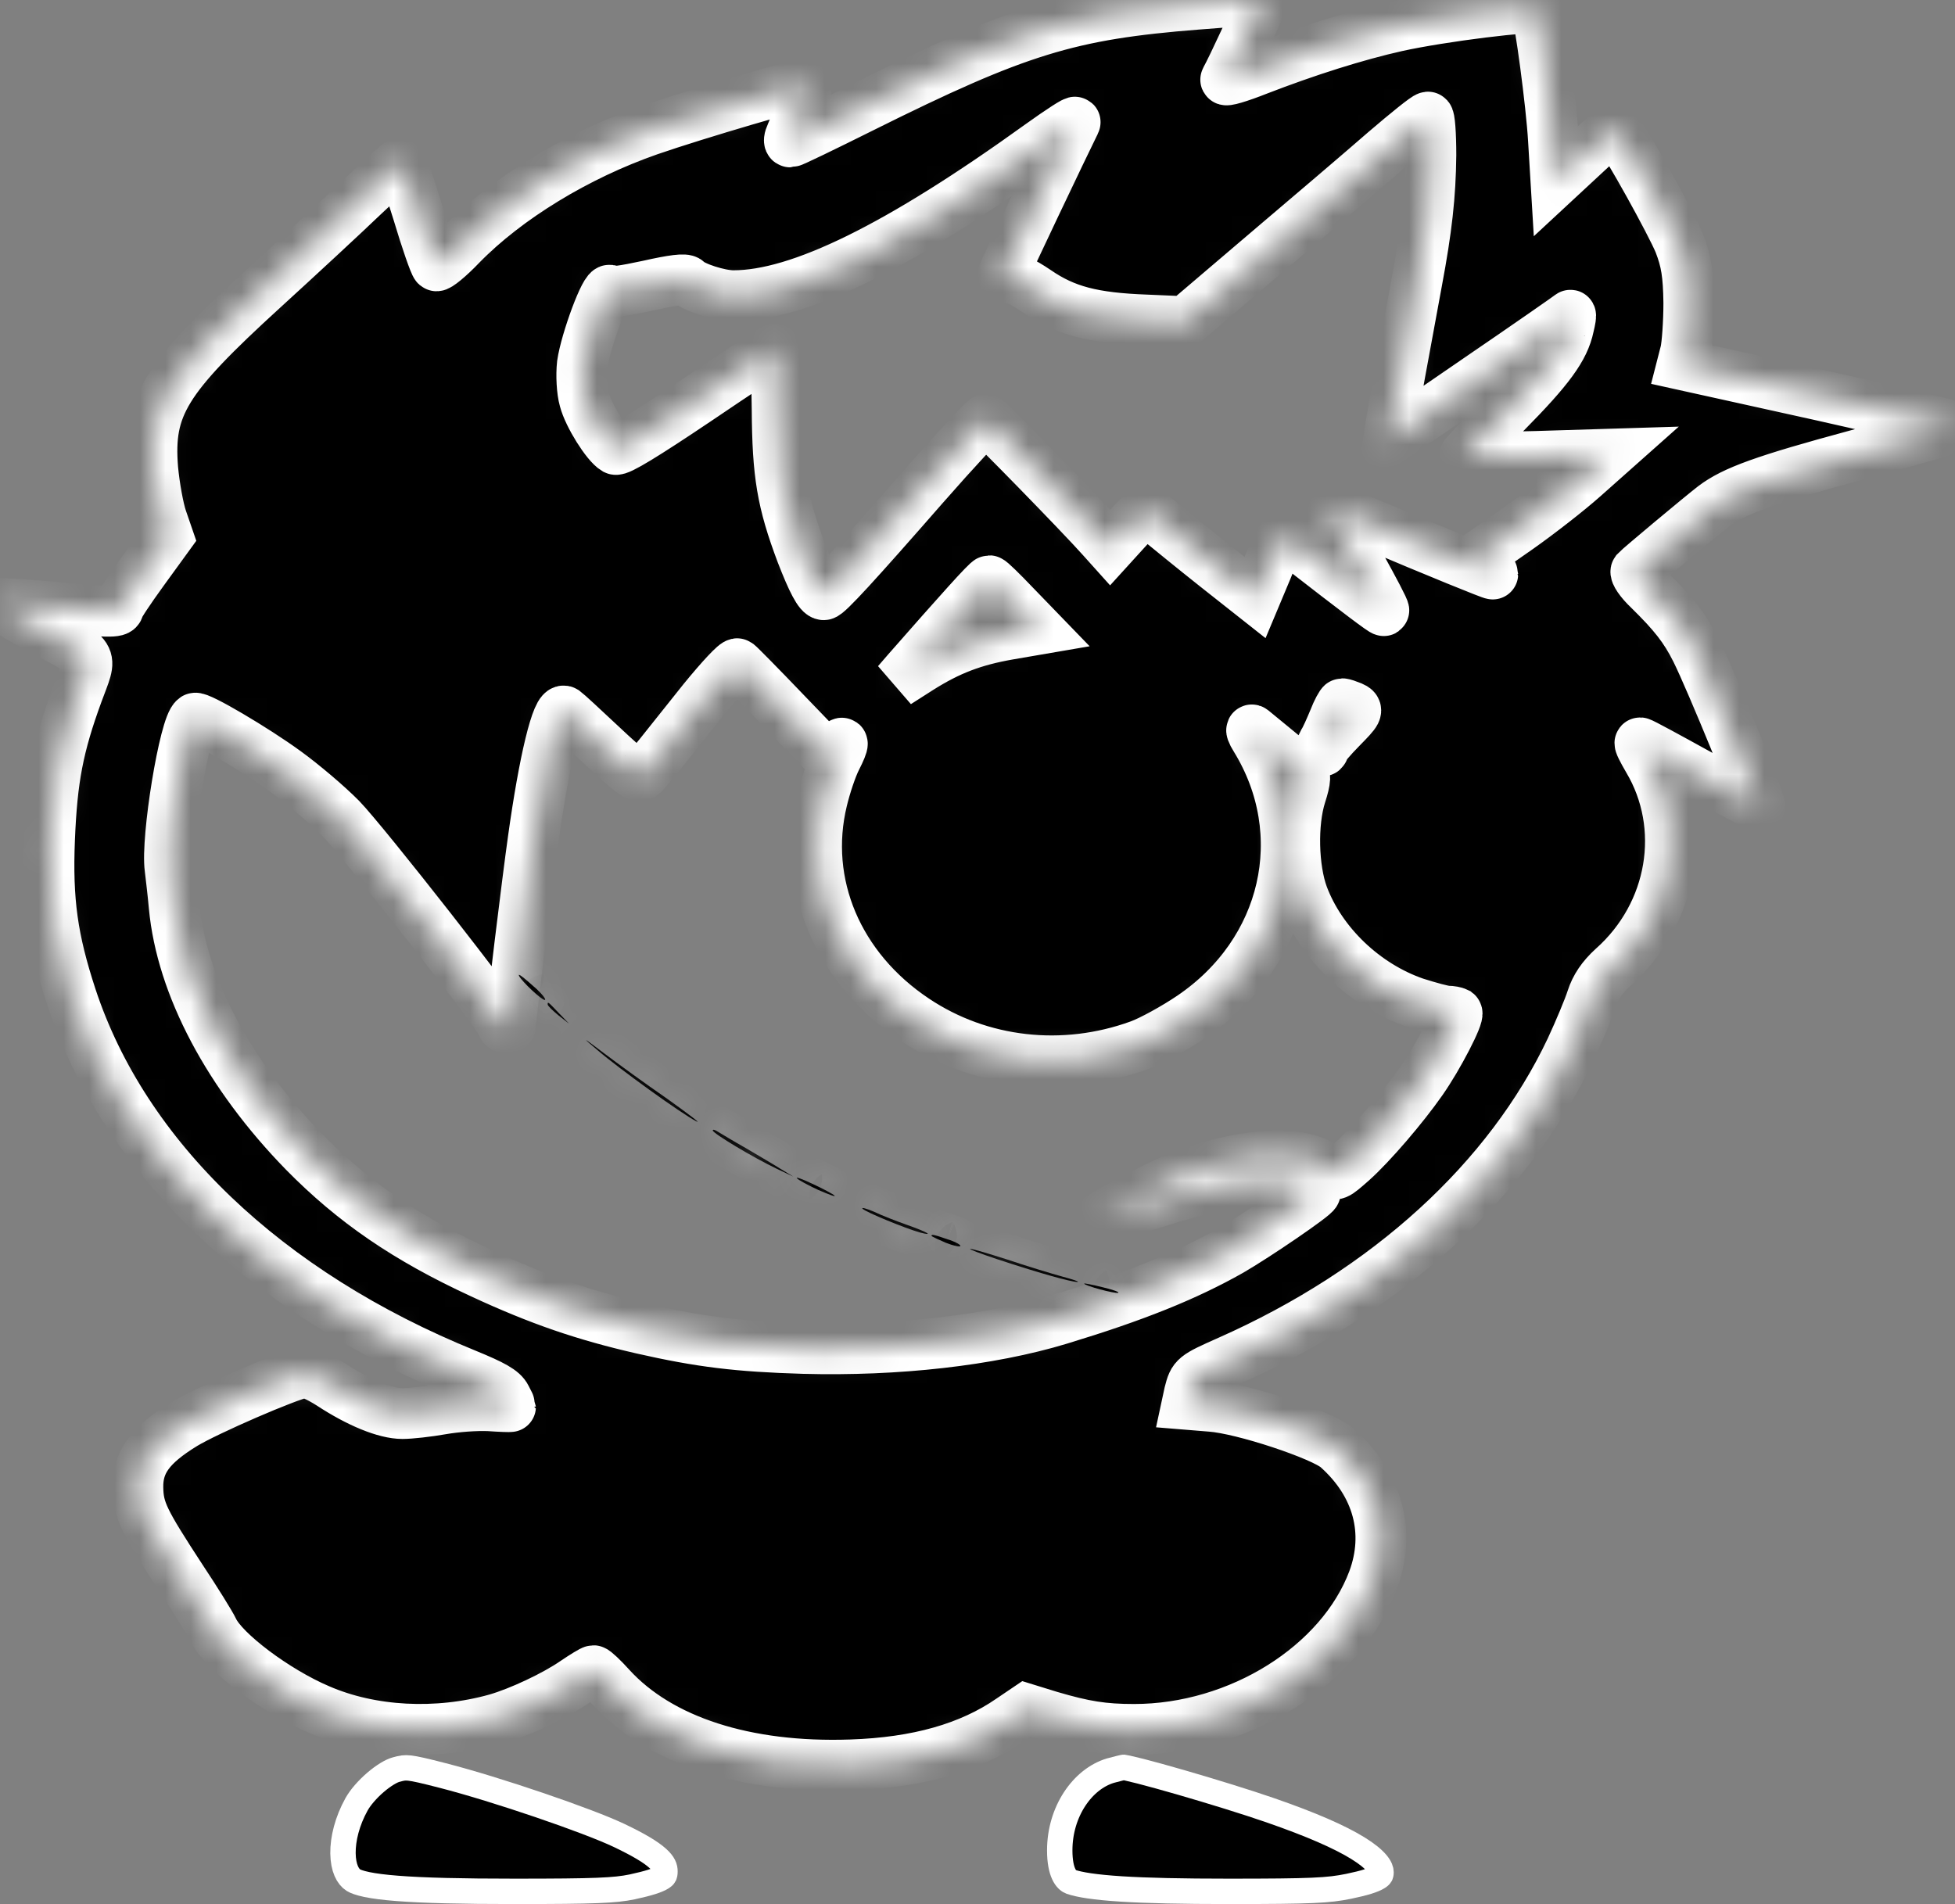 <svg width="77" height="75" viewBox="0 0 77 75" fill="none" xmlns="http://www.w3.org/2000/svg">
<rect x="0" y="0" width="77" height="75" fill="#808080" stroke="none"/>
<mask id="path-1-inside-1_20_1104" fill="white">
<path d="M47.172 0.165C42.101 0.561 40.069 1.189 33.925 4.249C32.446 4.987 31.194 5.592 31.129 5.592C31.064 5.592 31.08 5.46 31.161 5.284C31.438 4.667 31.844 3.368 31.763 3.313C31.649 3.247 27.455 4.48 25.57 5.13C22.725 6.121 19.962 7.805 18.157 9.654C17.686 10.15 17.231 10.513 17.182 10.469C17.117 10.414 16.792 9.489 16.467 8.399C16.126 7.309 15.833 6.407 15.8 6.385C15.768 6.363 15.118 6.957 14.321 7.706C13.541 8.454 11.769 10.095 10.371 11.371C6.486 14.916 5.82 15.995 6.015 18.461C6.08 19.166 6.243 20.057 6.373 20.431L6.616 21.136L5.641 22.479C5.105 23.217 4.666 23.877 4.666 23.954C4.666 24.13 4.227 24.119 2.049 23.91C1.057 23.822 0.147 23.756 0.017 23.778C-0.113 23.8 0.521 24.196 1.399 24.681C3.804 25.958 3.642 25.704 3.057 27.301C2.293 29.392 2.049 30.658 1.951 33.058C1.854 35.491 2.065 36.999 2.813 39.278C4.893 45.586 10.485 50.936 18.352 54.128C19.425 54.568 19.799 54.778 19.929 55.042C20.027 55.229 20.108 55.394 20.108 55.405C20.108 55.416 19.718 55.405 19.263 55.372C18.759 55.35 17.979 55.405 17.41 55.504C16.857 55.603 16.158 55.68 15.849 55.68C15.183 55.68 14.126 55.251 13.021 54.524C12.517 54.205 12.127 54.04 11.948 54.062C11.314 54.183 8.161 55.548 7.25 56.099C5.901 56.924 5.414 57.607 5.43 58.597C5.446 59.489 5.657 59.907 7.137 62.175C7.722 63.056 8.291 63.97 8.404 64.212C8.811 65.07 10.859 66.612 12.566 67.338C14.614 68.23 17.215 68.362 19.539 67.713C20.466 67.448 21.864 66.788 22.628 66.259C22.985 66.017 23.326 65.808 23.375 65.808C23.424 65.808 23.733 66.094 24.058 66.457C25.992 68.571 29.373 69.661 33.518 69.518C36.135 69.43 38.2 68.846 39.809 67.734L40.427 67.316L41.353 67.602C42.702 67.999 43.45 68.12 44.669 68.12C48.798 68.12 52.813 65.61 54.081 62.241C54.78 60.359 54.276 58.465 52.667 57.034C52.098 56.528 48.944 55.482 47.693 55.394L46.75 55.317L46.847 54.866C47.01 54.238 47.026 54.216 48.392 53.611C54.65 50.837 59.429 46.477 61.867 41.325C62.208 40.588 62.582 39.696 62.696 39.333C62.842 38.882 63.102 38.496 63.525 38.111C65.915 35.986 66.483 32.552 64.907 29.91C64.695 29.546 64.549 29.26 64.598 29.26C64.647 29.26 65.703 29.833 66.955 30.526C68.223 31.231 69.279 31.77 69.312 31.748C69.393 31.693 67.394 26.805 66.808 25.627C66.37 24.747 65.915 24.174 64.939 23.217C64.598 22.897 64.386 22.567 64.435 22.501C64.565 22.358 67.02 20.31 67.491 19.947C68.288 19.342 69.474 18.912 73.132 17.922C75.261 17.349 77 16.854 77 16.821C77 16.777 74.578 16.215 71.636 15.555L66.256 14.366L66.386 13.859C66.451 13.584 66.516 12.704 66.516 11.922C66.5 10.799 66.418 10.293 66.142 9.577C65.817 8.785 64.078 5.647 63.688 5.174C63.59 5.053 63.265 5.284 62.42 6.077L61.282 7.133L61.184 5.504C61.103 4.095 60.648 0.704 60.502 0.352C60.437 0.187 56.747 0.649 55.007 1.035C53.431 1.387 51.448 2.014 49.546 2.752C48.798 3.049 48.229 3.214 48.278 3.126C48.505 2.741 49.692 0.165 49.692 0.077C49.692 -0.033 49.724 -0.033 47.172 0.165ZM56.357 6.11C56.34 7.706 56.194 9.016 55.804 11.096C55.316 13.727 54.877 16.127 54.78 16.733L54.682 17.36L58.242 14.916C60.209 13.573 61.818 12.45 61.851 12.417C61.883 12.395 61.851 12.594 61.786 12.858C61.607 13.716 61.022 14.52 59.315 16.248C58.405 17.173 57.657 17.954 57.657 17.988C57.657 18.032 58.941 18.021 60.534 17.977L63.395 17.889L62.355 18.813C61.786 19.32 60.632 20.222 59.803 20.806L58.275 21.873L58.535 22.226C58.681 22.424 58.795 22.589 58.795 22.611C58.795 22.644 56.6 21.752 53.951 20.63C53.122 20.277 52.39 20.013 52.358 20.046C52.309 20.079 52.358 20.211 52.455 20.343C52.715 20.674 54.569 24.009 54.504 24.053C54.471 24.075 53.658 23.47 51.009 21.411C50.781 21.246 50.553 21.147 50.489 21.191C50.423 21.246 50.147 21.785 49.903 22.413L49.432 23.536L47.871 22.303C47.01 21.62 46.067 20.85 45.758 20.597C45.466 20.343 45.173 20.134 45.124 20.134C45.059 20.123 44.734 20.453 44.377 20.85L43.727 21.565L43.401 21.202C42.54 20.233 38.931 16.546 38.834 16.512C38.769 16.501 37.663 17.69 36.379 19.154C33.713 22.204 32.592 23.426 32.446 23.426C32.267 23.426 31.99 22.886 31.568 21.797C30.804 19.771 30.625 18.681 30.609 16.127C30.593 14.817 30.56 13.738 30.511 13.738C30.462 13.738 29.081 14.652 27.423 15.775C25.407 17.129 24.367 17.767 24.237 17.701C23.895 17.503 23.18 16.369 23.018 15.742C22.92 15.401 22.888 14.773 22.936 14.344C23.066 13.419 23.863 11.273 24.026 11.438C24.09 11.526 24.562 11.46 25.537 11.25C26.512 11.03 26.984 10.975 27.065 11.063C27.309 11.316 28.333 11.647 28.886 11.647C31.486 11.647 35.404 9.72 40.979 5.702C41.776 5.13 42.394 4.733 42.345 4.822C41.955 5.603 39.451 10.865 39.451 10.931C39.451 10.975 39.565 10.975 39.695 10.942C39.858 10.898 40.264 11.085 40.833 11.471C41.955 12.241 43.044 12.527 45.141 12.604L46.685 12.671L49.838 9.984C51.578 8.509 53.707 6.693 54.552 5.955C55.414 5.218 56.161 4.612 56.243 4.612C56.308 4.601 56.357 5.284 56.357 6.11ZM39.955 23.833L40.882 24.791L39.728 24.989C38.346 25.231 37.387 25.594 36.217 26.332L35.339 26.893L35.729 26.442C37.777 24.108 38.883 22.875 38.964 22.875C39.013 22.875 39.451 23.305 39.955 23.833ZM30.918 28.049L32.657 29.855L32.884 29.557C33.258 29.073 33.275 29.216 32.933 29.888C32.754 30.24 32.511 30.966 32.38 31.517C31.584 34.797 32.998 38.144 36.038 40.169C38.606 41.887 41.89 42.261 44.881 41.171C45.336 41.006 46.262 40.5 46.929 40.048C50.684 37.505 51.756 32.838 49.448 29.084C49.302 28.853 49.253 28.699 49.334 28.765C49.643 29.018 51.09 30.207 51.285 30.372C51.431 30.504 51.431 30.702 51.236 31.308C50.879 32.42 50.927 34.214 51.318 35.271C52.033 37.175 53.756 38.815 55.739 39.498C56.291 39.674 56.861 39.828 57.007 39.828C57.153 39.828 57.316 39.861 57.381 39.894C57.494 39.982 56.649 41.634 55.983 42.58C55.267 43.604 54.016 45.068 53.252 45.751C52.602 46.323 52.585 46.334 52.342 46.114C51.399 45.189 48.603 45.398 45.953 46.576C45.011 47.006 43.174 47.996 43.239 48.051C43.271 48.074 44.214 47.787 45.336 47.424C47.563 46.709 49.269 46.378 50.18 46.488C50.814 46.565 51.805 46.863 51.805 46.973C51.805 47.094 49.481 48.679 48.473 49.262C46.701 50.264 44.702 51.068 41.727 51.971C38.964 52.807 35.323 53.214 31.649 53.115C29.064 53.038 27.602 52.862 25.277 52.334C23.018 51.816 21.246 51.211 18.97 50.154C16.012 48.789 13.931 47.358 11.981 45.376C9.006 42.327 7.153 38.837 6.86 35.7C6.811 35.15 6.73 34.489 6.698 34.214C6.535 33.058 7.267 28.556 7.673 28.291C7.803 28.192 10.046 29.513 11.265 30.405C11.932 30.889 12.907 31.715 13.427 32.243C14.338 33.179 19.783 40.125 19.783 40.368C19.783 40.434 19.864 40.489 19.945 40.489C20.043 40.489 20.108 40.456 20.108 40.401C20.108 40.136 20.791 34.533 21.002 33.058C21.425 30.009 21.945 27.818 22.237 28.016C22.302 28.06 22.985 28.688 23.733 29.392C24.741 30.339 25.147 30.658 25.261 30.548C25.358 30.482 25.667 30.119 25.96 29.756C26.252 29.392 27.033 28.413 27.699 27.576C28.382 26.739 28.983 26.09 29.048 26.145C29.113 26.189 29.959 27.047 30.918 28.049ZM53.236 27.84C53.512 27.961 53.479 28.016 52.829 28.677C52.439 29.073 52.13 29.436 52.13 29.502C52.13 29.568 52.098 29.601 52.049 29.568C52 29.535 52.033 29.392 52.114 29.249C52.212 29.106 52.39 28.699 52.537 28.346C52.667 28.005 52.829 27.719 52.862 27.719C52.91 27.719 53.073 27.774 53.236 27.84Z"/>
</mask>
<path d="M47.172 0.165C42.101 0.561 40.069 1.189 33.925 4.249C32.446 4.987 31.194 5.592 31.129 5.592C31.064 5.592 31.08 5.46 31.161 5.284C31.438 4.667 31.844 3.368 31.763 3.313C31.649 3.247 27.455 4.48 25.57 5.13C22.725 6.121 19.962 7.805 18.157 9.654C17.686 10.15 17.231 10.513 17.182 10.469C17.117 10.414 16.792 9.489 16.467 8.399C16.126 7.309 15.833 6.407 15.8 6.385C15.768 6.363 15.118 6.957 14.321 7.706C13.541 8.454 11.769 10.095 10.371 11.371C6.486 14.916 5.82 15.995 6.015 18.461C6.08 19.166 6.243 20.057 6.373 20.431L6.616 21.136L5.641 22.479C5.105 23.217 4.666 23.877 4.666 23.954C4.666 24.13 4.227 24.119 2.049 23.91C1.057 23.822 0.147 23.756 0.017 23.778C-0.113 23.8 0.521 24.196 1.399 24.681C3.804 25.958 3.642 25.704 3.057 27.301C2.293 29.392 2.049 30.658 1.951 33.058C1.854 35.491 2.065 36.999 2.813 39.278C4.893 45.586 10.485 50.936 18.352 54.128C19.425 54.568 19.799 54.778 19.929 55.042C20.027 55.229 20.108 55.394 20.108 55.405C20.108 55.416 19.718 55.405 19.263 55.372C18.759 55.35 17.979 55.405 17.41 55.504C16.857 55.603 16.158 55.68 15.849 55.68C15.183 55.68 14.126 55.251 13.021 54.524C12.517 54.205 12.127 54.04 11.948 54.062C11.314 54.183 8.161 55.548 7.25 56.099C5.901 56.924 5.414 57.607 5.43 58.597C5.446 59.489 5.657 59.907 7.137 62.175C7.722 63.056 8.291 63.97 8.404 64.212C8.811 65.07 10.859 66.612 12.566 67.338C14.614 68.23 17.215 68.362 19.539 67.713C20.466 67.448 21.864 66.788 22.628 66.259C22.985 66.017 23.326 65.808 23.375 65.808C23.424 65.808 23.733 66.094 24.058 66.457C25.992 68.571 29.373 69.661 33.518 69.518C36.135 69.43 38.2 68.846 39.809 67.734L40.427 67.316L41.353 67.602C42.702 67.999 43.45 68.12 44.669 68.12C48.798 68.12 52.813 65.61 54.081 62.241C54.78 60.359 54.276 58.465 52.667 57.034C52.098 56.528 48.944 55.482 47.693 55.394L46.75 55.317L46.847 54.866C47.01 54.238 47.026 54.216 48.392 53.611C54.65 50.837 59.429 46.477 61.867 41.325C62.208 40.588 62.582 39.696 62.696 39.333C62.842 38.882 63.102 38.496 63.525 38.111C65.915 35.986 66.483 32.552 64.907 29.91C64.695 29.546 64.549 29.26 64.598 29.26C64.647 29.26 65.703 29.833 66.955 30.526C68.223 31.231 69.279 31.77 69.312 31.748C69.393 31.693 67.394 26.805 66.808 25.627C66.37 24.747 65.915 24.174 64.939 23.217C64.598 22.897 64.386 22.567 64.435 22.501C64.565 22.358 67.02 20.31 67.491 19.947C68.288 19.342 69.474 18.912 73.132 17.922C75.261 17.349 77 16.854 77 16.821C77 16.777 74.578 16.215 71.636 15.555L66.256 14.366L66.386 13.859C66.451 13.584 66.516 12.704 66.516 11.922C66.5 10.799 66.418 10.293 66.142 9.577C65.817 8.785 64.078 5.647 63.688 5.174C63.59 5.053 63.265 5.284 62.42 6.077L61.282 7.133L61.184 5.504C61.103 4.095 60.648 0.704 60.502 0.352C60.437 0.187 56.747 0.649 55.007 1.035C53.431 1.387 51.448 2.014 49.546 2.752C48.798 3.049 48.229 3.214 48.278 3.126C48.505 2.741 49.692 0.165 49.692 0.077C49.692 -0.033 49.724 -0.033 47.172 0.165ZM56.357 6.11C56.34 7.706 56.194 9.016 55.804 11.096C55.316 13.727 54.877 16.127 54.78 16.733L54.682 17.36L58.242 14.916C60.209 13.573 61.818 12.45 61.851 12.417C61.883 12.395 61.851 12.594 61.786 12.858C61.607 13.716 61.022 14.52 59.315 16.248C58.405 17.173 57.657 17.954 57.657 17.988C57.657 18.032 58.941 18.021 60.534 17.977L63.395 17.889L62.355 18.813C61.786 19.32 60.632 20.222 59.803 20.806L58.275 21.873L58.535 22.226C58.681 22.424 58.795 22.589 58.795 22.611C58.795 22.644 56.6 21.752 53.951 20.63C53.122 20.277 52.39 20.013 52.358 20.046C52.309 20.079 52.358 20.211 52.455 20.343C52.715 20.674 54.569 24.009 54.504 24.053C54.471 24.075 53.658 23.47 51.009 21.411C50.781 21.246 50.553 21.147 50.489 21.191C50.423 21.246 50.147 21.785 49.903 22.413L49.432 23.536L47.871 22.303C47.01 21.62 46.067 20.85 45.758 20.597C45.466 20.343 45.173 20.134 45.124 20.134C45.059 20.123 44.734 20.453 44.377 20.85L43.727 21.565L43.401 21.202C42.54 20.233 38.931 16.546 38.834 16.512C38.769 16.501 37.663 17.69 36.379 19.154C33.713 22.204 32.592 23.426 32.446 23.426C32.267 23.426 31.99 22.886 31.568 21.797C30.804 19.771 30.625 18.681 30.609 16.127C30.593 14.817 30.56 13.738 30.511 13.738C30.462 13.738 29.081 14.652 27.423 15.775C25.407 17.129 24.367 17.767 24.237 17.701C23.895 17.503 23.18 16.369 23.018 15.742C22.92 15.401 22.888 14.773 22.936 14.344C23.066 13.419 23.863 11.273 24.026 11.438C24.09 11.526 24.562 11.46 25.537 11.25C26.512 11.03 26.984 10.975 27.065 11.063C27.309 11.316 28.333 11.647 28.886 11.647C31.486 11.647 35.404 9.72 40.979 5.702C41.776 5.13 42.394 4.733 42.345 4.822C41.955 5.603 39.451 10.865 39.451 10.931C39.451 10.975 39.565 10.975 39.695 10.942C39.858 10.898 40.264 11.085 40.833 11.471C41.955 12.241 43.044 12.527 45.141 12.604L46.685 12.671L49.838 9.984C51.578 8.509 53.707 6.693 54.552 5.955C55.414 5.218 56.161 4.612 56.243 4.612C56.308 4.601 56.357 5.284 56.357 6.11ZM39.955 23.833L40.882 24.791L39.728 24.989C38.346 25.231 37.387 25.594 36.217 26.332L35.339 26.893L35.729 26.442C37.777 24.108 38.883 22.875 38.964 22.875C39.013 22.875 39.451 23.305 39.955 23.833ZM30.918 28.049L32.657 29.855L32.884 29.557C33.258 29.073 33.275 29.216 32.933 29.888C32.754 30.24 32.511 30.966 32.38 31.517C31.584 34.797 32.998 38.144 36.038 40.169C38.606 41.887 41.89 42.261 44.881 41.171C45.336 41.006 46.262 40.5 46.929 40.048C50.684 37.505 51.756 32.838 49.448 29.084C49.302 28.853 49.253 28.699 49.334 28.765C49.643 29.018 51.09 30.207 51.285 30.372C51.431 30.504 51.431 30.702 51.236 31.308C50.879 32.42 50.927 34.214 51.318 35.271C52.033 37.175 53.756 38.815 55.739 39.498C56.291 39.674 56.861 39.828 57.007 39.828C57.153 39.828 57.316 39.861 57.381 39.894C57.494 39.982 56.649 41.634 55.983 42.58C55.267 43.604 54.016 45.068 53.252 45.751C52.602 46.323 52.585 46.334 52.342 46.114C51.399 45.189 48.603 45.398 45.953 46.576C45.011 47.006 43.174 47.996 43.239 48.051C43.271 48.074 44.214 47.787 45.336 47.424C47.563 46.709 49.269 46.378 50.18 46.488C50.814 46.565 51.805 46.863 51.805 46.973C51.805 47.094 49.481 48.679 48.473 49.262C46.701 50.264 44.702 51.068 41.727 51.971C38.964 52.807 35.323 53.214 31.649 53.115C29.064 53.038 27.602 52.862 25.277 52.334C23.018 51.816 21.246 51.211 18.97 50.154C16.012 48.789 13.931 47.358 11.981 45.376C9.006 42.327 7.153 38.837 6.86 35.7C6.811 35.15 6.73 34.489 6.698 34.214C6.535 33.058 7.267 28.556 7.673 28.291C7.803 28.192 10.046 29.513 11.265 30.405C11.932 30.889 12.907 31.715 13.427 32.243C14.338 33.179 19.783 40.125 19.783 40.368C19.783 40.434 19.864 40.489 19.945 40.489C20.043 40.489 20.108 40.456 20.108 40.401C20.108 40.136 20.791 34.533 21.002 33.058C21.425 30.009 21.945 27.818 22.237 28.016C22.302 28.06 22.985 28.688 23.733 29.392C24.741 30.339 25.147 30.658 25.261 30.548C25.358 30.482 25.667 30.119 25.96 29.756C26.252 29.392 27.033 28.413 27.699 27.576C28.382 26.739 28.983 26.09 29.048 26.145C29.113 26.189 29.959 27.047 30.918 28.049ZM53.236 27.84C53.512 27.961 53.479 28.016 52.829 28.677C52.439 29.073 52.13 29.436 52.13 29.502C52.13 29.568 52.098 29.601 52.049 29.568C52 29.535 52.033 29.392 52.114 29.249C52.212 29.106 52.39 28.699 52.537 28.346C52.667 28.005 52.829 27.719 52.862 27.719C52.91 27.719 53.073 27.774 53.236 27.84Z" fill="black" stroke="white" stroke-width="2" mask="url(#path-1-inside-1_20_1104)"/>
<mask id="path-2-inside-2_20_1104" fill="white">
<path d="M20.449 38.452C20.579 38.683 21.327 39.388 21.457 39.388C21.522 39.388 21.392 39.201 21.148 38.969C20.596 38.474 20.368 38.298 20.449 38.452Z"/>
</mask>
<path d="M20.449 38.452C20.579 38.683 21.327 39.388 21.457 39.388C21.522 39.388 21.392 39.201 21.148 38.969C20.596 38.474 20.368 38.298 20.449 38.452Z" fill="black"/>
<path d="M20.449 38.452L19.578 38.942L19.571 38.931L19.565 38.919L20.449 38.452ZM21.148 38.969L21.816 38.225L21.826 38.234L21.836 38.244L21.148 38.969ZM21.321 37.962C21.298 37.921 21.285 37.908 21.305 37.934C21.32 37.953 21.345 37.981 21.38 38.02C21.45 38.096 21.541 38.188 21.636 38.276C21.732 38.366 21.817 38.438 21.873 38.482C21.904 38.505 21.909 38.507 21.893 38.498C21.886 38.493 21.855 38.475 21.807 38.455C21.782 38.445 21.742 38.43 21.691 38.417C21.643 38.405 21.561 38.388 21.457 38.388V40.388C21.254 40.388 21.099 40.327 21.045 40.304C20.971 40.274 20.911 40.241 20.871 40.217C20.789 40.168 20.713 40.113 20.653 40.066C20.529 39.971 20.394 39.853 20.27 39.737C20.145 39.621 20.017 39.493 19.907 39.372C19.817 39.274 19.673 39.111 19.578 38.942L21.321 37.962ZM21.457 38.388C21.349 38.388 21.17 38.406 20.98 38.512C20.772 38.628 20.622 38.81 20.542 39.013C20.411 39.347 20.507 39.627 20.519 39.663C20.547 39.747 20.579 39.803 20.588 39.819C20.6 39.84 20.609 39.852 20.609 39.852C20.609 39.852 20.597 39.836 20.568 39.805C20.541 39.775 20.505 39.738 20.46 39.695L21.836 38.244C21.984 38.384 22.125 38.535 22.228 38.678C22.265 38.729 22.364 38.867 22.422 39.047C22.441 39.105 22.539 39.401 22.403 39.745C22.321 39.954 22.167 40.14 21.954 40.259C21.759 40.368 21.573 40.388 21.457 40.388V38.388ZM20.481 39.714C20.2 39.462 20.037 39.324 19.962 39.268C19.945 39.255 19.951 39.261 19.973 39.274C19.984 39.281 20.012 39.297 20.052 39.315C20.083 39.329 20.177 39.37 20.309 39.389C20.42 39.404 20.775 39.432 21.094 39.154C21.426 38.863 21.439 38.49 21.432 38.357C21.424 38.212 21.386 38.107 21.373 38.074C21.356 38.029 21.34 37.998 21.334 37.986L19.565 38.919C19.558 38.905 19.448 38.715 19.435 38.463C19.427 38.321 19.442 37.941 19.779 37.647C20.102 37.364 20.464 37.391 20.584 37.408C20.817 37.44 20.988 37.551 21.005 37.561C21.065 37.597 21.119 37.636 21.16 37.667C21.317 37.784 21.544 37.982 21.816 38.225L20.481 39.714Z" fill="white" mask="url(#path-2-inside-2_20_1104)"/>
<mask id="path-4-inside-3_20_1104" fill="white">
<path d="M21.571 39.564C21.571 39.619 21.766 39.806 21.994 39.993L22.416 40.324L22.042 39.938C21.571 39.443 21.571 39.443 21.571 39.564Z"/>
</mask>
<path d="M21.571 39.564C21.571 39.619 21.766 39.806 21.994 39.993L22.416 40.324L22.042 39.938C21.571 39.443 21.571 39.443 21.571 39.564Z" fill="black"/>
<path d="M21.994 39.993L21.378 40.781L21.368 40.774L21.358 40.766L21.994 39.993ZM22.416 40.324L23.134 39.627L21.801 41.111L22.416 40.324ZM22.042 39.938L21.325 40.635L21.318 40.628L22.042 39.938ZM22.571 39.564C22.571 39.426 22.542 39.319 22.522 39.259C22.5 39.195 22.476 39.146 22.461 39.117C22.43 39.061 22.403 39.025 22.396 39.016C22.38 38.995 22.378 38.996 22.403 39.021C22.45 39.068 22.529 39.139 22.629 39.221L21.358 40.766C21.231 40.661 21.099 40.545 20.991 40.437C20.939 40.385 20.874 40.317 20.814 40.24C20.785 40.203 20.741 40.142 20.699 40.064C20.672 40.014 20.571 39.825 20.571 39.564H22.571ZM22.609 39.205L23.032 39.536L21.801 41.111L21.378 40.781L22.609 39.205ZM21.699 41.02L21.325 40.635L22.76 39.242L23.134 39.627L21.699 41.02ZM21.318 40.628C21.198 40.502 21.115 40.415 21.055 40.353C20.983 40.279 20.981 40.281 21.008 40.303C21.019 40.312 21.044 40.331 21.08 40.353C21.112 40.373 21.18 40.414 21.276 40.446C21.37 40.478 21.55 40.523 21.774 40.479C22.026 40.431 22.228 40.292 22.362 40.123C22.478 39.977 22.523 39.835 22.541 39.767C22.56 39.694 22.566 39.636 22.568 39.611C22.572 39.569 22.571 39.533 22.571 39.564H20.571C20.571 39.559 20.571 39.542 20.571 39.525C20.572 39.508 20.572 39.477 20.576 39.439C20.576 39.431 20.587 39.143 20.795 38.88C20.932 38.707 21.139 38.565 21.396 38.515C21.626 38.471 21.814 38.517 21.916 38.551C22.098 38.613 22.223 38.714 22.252 38.737C22.382 38.84 22.571 39.043 22.767 39.249L21.318 40.628Z" fill="white" mask="url(#path-4-inside-3_20_1104)"/>
<mask id="path-6-inside-4_20_1104" fill="white">
<path d="M23.538 41.369C24.367 42.085 26.838 43.868 27.423 44.166C27.65 44.287 27.13 43.89 26.285 43.285C25.423 42.69 24.302 41.876 23.782 41.48C22.92 40.83 22.888 40.819 23.538 41.369Z"/>
</mask>
<path d="M23.538 41.369C24.367 42.085 26.838 43.868 27.423 44.166C27.65 44.287 27.13 43.89 26.285 43.285C25.423 42.69 24.302 41.876 23.782 41.48C22.92 40.83 22.888 40.819 23.538 41.369Z" fill="black"/>
<path d="M23.538 41.369L24.184 40.606L24.191 40.612L23.538 41.369ZM27.423 44.166L27.876 43.274L27.884 43.278L27.892 43.283L27.423 44.166ZM26.285 43.285L26.853 42.462L26.86 42.467L26.867 42.472L26.285 43.285ZM23.782 41.48L24.384 40.681L24.388 40.684L23.782 41.48ZM24.191 40.612C24.57 40.939 25.364 41.542 26.156 42.113C26.973 42.701 27.667 43.168 27.876 43.274L26.97 45.057C26.593 44.866 25.759 44.292 24.987 43.736C24.191 43.162 23.335 42.515 22.884 42.126L24.191 40.612ZM27.892 43.283C27.892 43.283 27.889 43.281 27.883 43.278C27.877 43.275 27.865 43.269 27.848 43.262C27.833 43.255 27.798 43.241 27.75 43.227C27.728 43.22 27.587 43.176 27.401 43.19C27.303 43.197 27.1 43.226 26.894 43.373C26.652 43.546 26.517 43.803 26.484 44.059C26.457 44.275 26.507 44.443 26.534 44.519C26.565 44.605 26.601 44.669 26.622 44.703C26.663 44.771 26.703 44.817 26.717 44.833C26.735 44.854 26.75 44.869 26.757 44.876C26.779 44.898 26.761 44.879 26.646 44.79C26.453 44.641 26.123 44.399 25.703 44.098L26.867 42.472C27.292 42.776 27.645 43.035 27.866 43.205C27.959 43.276 28.081 43.372 28.162 43.453C28.171 43.461 28.256 43.541 28.328 43.659C28.35 43.696 28.387 43.761 28.418 43.848C28.446 43.926 28.496 44.095 28.468 44.312C28.436 44.569 28.3 44.827 28.057 45C27.851 45.148 27.646 45.177 27.547 45.185C27.358 45.198 27.213 45.154 27.185 45.145C27.131 45.13 27.089 45.112 27.066 45.103C27.018 45.083 26.978 45.061 26.953 45.048L27.892 43.283ZM25.717 44.108C24.845 43.506 23.71 42.682 23.176 42.275L24.388 40.684C24.894 41.069 26.002 41.875 26.853 42.462L25.717 44.108ZM23.18 42.278C22.965 42.116 22.805 41.997 22.697 41.917C22.642 41.876 22.605 41.85 22.583 41.834C22.571 41.826 22.569 41.825 22.574 41.828C22.576 41.83 22.585 41.835 22.598 41.843C22.606 41.848 22.642 41.869 22.692 41.89C22.715 41.9 22.77 41.924 22.844 41.943C22.873 41.95 23.111 42.017 23.398 41.924C23.577 41.866 23.79 41.739 23.937 41.502C24.077 41.278 24.094 41.056 24.087 40.918C24.073 40.681 23.977 40.515 23.962 40.488C23.908 40.392 23.85 40.328 23.846 40.323C23.829 40.304 23.816 40.291 23.812 40.287C23.801 40.276 23.805 40.28 23.843 40.314C23.909 40.372 24.021 40.468 24.184 40.606L22.892 42.133C22.73 41.995 22.602 41.886 22.518 41.812C22.482 41.78 22.433 41.736 22.392 41.695C22.381 41.684 22.362 41.664 22.341 41.64C22.332 41.63 22.271 41.562 22.216 41.464C22.2 41.435 22.103 41.268 22.09 41.031C22.082 40.892 22.099 40.67 22.239 40.445C22.387 40.209 22.6 40.081 22.779 40.022C23.067 39.929 23.306 39.997 23.336 40.004C23.412 40.023 23.469 40.047 23.494 40.059C23.581 40.096 23.649 40.142 23.656 40.146C23.681 40.162 23.705 40.179 23.726 40.194C23.769 40.224 23.822 40.261 23.881 40.305C24 40.393 24.168 40.518 24.384 40.681L23.18 42.278Z" fill="white" mask="url(#path-6-inside-4_20_1104)"/>
<mask id="path-8-inside-5_20_1104" fill="white">
<path d="M28.073 44.529C28.073 44.639 29.666 45.597 30.593 46.037L31.243 46.345L30.755 46.048C30.495 45.883 29.877 45.52 29.39 45.233C28.902 44.958 28.414 44.661 28.284 44.584C28.171 44.507 28.073 44.474 28.073 44.529Z"/>
</mask>
<path d="M28.073 44.529C28.073 44.639 29.666 45.597 30.593 46.037L31.243 46.345L30.755 46.048C30.495 45.883 29.877 45.52 29.39 45.233C28.902 44.958 28.414 44.661 28.284 44.584C28.171 44.507 28.073 44.474 28.073 44.529Z" fill="black"/>
<path d="M30.593 46.037L30.164 46.941L30.163 46.94L30.593 46.037ZM31.243 46.345L31.763 45.491L30.814 47.249L31.243 46.345ZM30.755 46.048L30.235 46.902L30.227 46.897L30.219 46.892L30.755 46.048ZM29.39 45.233L29.881 44.362L29.889 44.367L29.896 44.371L29.39 45.233ZM28.284 44.584L27.774 45.444L27.749 45.429L27.724 45.412L28.284 44.584ZM29.073 44.529C29.073 44.26 28.964 44.074 28.934 44.026C28.892 43.955 28.85 43.907 28.833 43.889C28.798 43.85 28.773 43.83 28.781 43.837C28.791 43.846 28.828 43.874 28.901 43.924C29.042 44.02 29.251 44.152 29.5 44.301C29.999 44.601 30.598 44.932 31.022 45.134L30.163 46.94C29.66 46.701 29 46.334 28.471 46.017C28.206 45.858 27.959 45.702 27.771 45.574C27.681 45.512 27.586 45.444 27.505 45.377C27.468 45.346 27.408 45.295 27.349 45.229C27.32 45.197 27.27 45.138 27.221 45.057C27.186 44.999 27.073 44.804 27.073 44.529H29.073ZM31.021 45.133L31.671 45.441L30.814 47.249L30.164 46.941L31.021 45.133ZM30.722 47.199L30.235 46.902L31.276 45.194L31.763 45.491L30.722 47.199ZM30.219 46.892C29.978 46.739 29.38 46.387 28.884 46.096L29.896 44.371C30.375 44.652 31.012 45.027 31.291 45.204L30.219 46.892ZM28.898 46.104C28.398 45.822 27.889 45.512 27.774 45.444L28.794 43.724C28.939 43.809 29.406 44.094 29.881 44.362L28.898 46.104ZM27.724 45.412C27.7 45.396 27.75 45.437 27.862 45.468C27.89 45.476 28.112 45.545 28.39 45.457C28.56 45.404 28.758 45.288 28.902 45.078C29.042 44.874 29.073 44.667 29.073 44.529H27.073C27.073 44.376 27.107 44.159 27.253 43.947C27.403 43.727 27.609 43.606 27.79 43.55C28.09 43.455 28.344 43.526 28.41 43.545C28.599 43.599 28.755 43.695 28.845 43.756L27.724 45.412Z" fill="white" mask="url(#path-8-inside-5_20_1104)"/>
<mask id="path-10-inside-6_20_1104" fill="white">
<path d="M31.389 46.411C31.438 46.477 31.828 46.686 32.234 46.874C32.641 47.05 32.933 47.16 32.868 47.094C32.819 47.039 32.429 46.83 32.023 46.642C31.616 46.444 31.324 46.345 31.389 46.411Z"/>
</mask>
<path d="M31.389 46.411C31.438 46.477 31.828 46.686 32.234 46.874C32.641 47.05 32.933 47.16 32.868 47.094C32.819 47.039 32.429 46.83 32.023 46.642C31.616 46.444 31.324 46.345 31.389 46.411Z" fill="black"/>
<path d="M31.389 46.411L32.102 45.71L32.151 45.76L32.193 45.817L31.389 46.411ZM32.234 46.874L31.837 47.791L31.826 47.787L31.816 47.782L32.234 46.874ZM32.868 47.094L32.156 47.795L32.137 47.776L32.12 47.757L32.868 47.094ZM32.023 46.642L31.605 47.551L31.595 47.546L31.585 47.541L32.023 46.642ZM32.193 45.817C32.145 45.751 32.099 45.708 32.081 45.691C32.058 45.67 32.04 45.656 32.032 45.65C32.017 45.638 32.011 45.635 32.023 45.642C32.045 45.656 32.088 45.682 32.155 45.718C32.286 45.79 32.465 45.879 32.653 45.965L31.816 47.782C31.597 47.681 31.378 47.572 31.2 47.476C31.112 47.428 31.023 47.377 30.946 47.328C30.908 47.303 30.86 47.272 30.813 47.235C30.785 47.214 30.678 47.133 30.584 47.005L32.193 45.817ZM32.632 45.956C32.831 46.042 32.981 46.103 33.064 46.133C33.129 46.156 33.088 46.136 33.005 46.123C32.981 46.12 32.905 46.109 32.805 46.115C32.769 46.117 32.402 46.13 32.121 46.456C31.733 46.902 31.908 47.397 31.974 47.536C32.045 47.684 32.136 47.775 32.156 47.795L33.581 46.392C33.609 46.421 33.705 46.519 33.778 46.672C33.847 46.817 34.022 47.316 33.632 47.765C33.348 48.093 32.976 48.108 32.932 48.111C32.824 48.118 32.738 48.106 32.702 48.1C32.57 48.08 32.442 48.034 32.392 48.016C32.244 47.964 32.044 47.881 31.837 47.791L32.632 45.956ZM32.12 47.757C32.167 47.81 32.209 47.845 32.223 47.856C32.241 47.871 32.254 47.881 32.259 47.884C32.268 47.89 32.268 47.89 32.253 47.881C32.225 47.864 32.177 47.836 32.108 47.8C31.973 47.727 31.792 47.637 31.605 47.551L32.441 45.734C32.66 45.835 32.877 45.943 33.051 46.036C33.137 46.082 33.221 46.128 33.292 46.172C33.327 46.193 33.369 46.219 33.41 46.248C33.431 46.263 33.527 46.329 33.617 46.431L32.12 47.757ZM31.585 47.541C31.402 47.452 31.263 47.394 31.193 47.37C31.134 47.348 31.183 47.372 31.279 47.384C31.306 47.387 31.388 47.397 31.494 47.385C31.547 47.38 31.901 47.346 32.163 47.017C32.505 46.588 32.358 46.13 32.287 45.978C32.217 45.827 32.125 45.733 32.102 45.71L30.676 47.113C30.645 47.081 30.548 46.981 30.474 46.823C30.401 46.666 30.254 46.203 30.599 45.771C30.863 45.439 31.222 45.403 31.282 45.397C31.396 45.385 31.488 45.394 31.528 45.399C31.673 45.418 31.809 45.466 31.865 45.486C32.027 45.544 32.238 45.635 32.461 45.743L31.585 47.541Z" fill="white" mask="url(#path-10-inside-6_20_1104)"/>
<mask id="path-12-inside-7_20_1104" fill="white">
<path d="M33.974 47.611C34.087 47.743 35.68 48.393 36.233 48.547C36.818 48.701 36.509 48.525 35.761 48.261C35.323 48.106 34.721 47.875 34.429 47.732C34.12 47.6 33.908 47.545 33.974 47.611Z"/>
</mask>
<path d="M33.974 47.611C34.087 47.743 35.68 48.393 36.233 48.547C36.818 48.701 36.509 48.525 35.761 48.261C35.323 48.106 34.721 47.875 34.429 47.732C34.12 47.6 33.908 47.545 33.974 47.611Z" fill="black"/>
<path d="M33.974 47.611L34.686 46.91L34.709 46.933L34.731 46.959L33.974 47.611ZM36.233 48.547L35.978 49.514L35.971 49.512L35.964 49.51L36.233 48.547ZM35.761 48.261L36.093 47.317L36.095 47.318L35.761 48.261ZM34.429 47.732L34.822 46.813L34.845 46.823L34.868 46.834L34.429 47.732ZM34.731 46.959C34.679 46.898 34.633 46.86 34.614 46.845C34.591 46.827 34.574 46.815 34.567 46.81C34.553 46.801 34.55 46.8 34.564 46.808C34.593 46.823 34.644 46.85 34.723 46.887C34.876 46.959 35.087 47.05 35.319 47.146C35.798 47.343 36.287 47.524 36.502 47.584L35.964 49.51C35.626 49.416 35.042 49.195 34.558 48.995C34.309 48.893 34.065 48.788 33.871 48.696C33.775 48.651 33.679 48.604 33.597 48.558C33.556 48.535 33.506 48.507 33.456 48.473C33.426 48.453 33.317 48.381 33.216 48.264L34.731 46.959ZM36.488 47.58C36.657 47.624 36.632 47.607 36.536 47.605C36.529 47.604 36.358 47.594 36.159 47.675C36.049 47.719 35.815 47.838 35.661 48.117C35.49 48.43 35.528 48.74 35.597 48.931C35.657 49.1 35.748 49.209 35.787 49.252C35.834 49.305 35.876 49.34 35.899 49.359C35.944 49.396 35.98 49.417 35.987 49.421C35.987 49.421 35.816 49.341 35.428 49.203L36.095 47.318C36.454 47.445 36.812 47.584 37.007 47.7C37.038 47.719 37.093 47.753 37.153 47.801C37.182 47.825 37.23 47.865 37.281 47.922C37.324 47.971 37.418 48.084 37.479 48.256C37.549 48.452 37.588 48.764 37.415 49.08C37.26 49.362 37.022 49.483 36.908 49.529C36.7 49.613 36.514 49.605 36.486 49.604C36.307 49.599 36.101 49.546 35.978 49.514L36.488 47.58ZM35.43 49.204C34.988 49.049 34.338 48.801 33.989 48.63L34.868 46.834C35.104 46.949 35.658 47.164 36.093 47.317L35.43 49.204ZM34.035 48.652C33.972 48.625 33.918 48.603 33.875 48.588C33.854 48.58 33.837 48.574 33.824 48.57C33.811 48.566 33.805 48.564 33.805 48.564C33.806 48.564 33.81 48.565 33.816 48.567C33.822 48.568 33.834 48.571 33.851 48.573C33.86 48.575 33.965 48.594 34.106 48.575C34.172 48.566 34.347 48.537 34.531 48.411C34.761 48.253 34.949 47.975 34.961 47.627C34.971 47.348 34.862 47.151 34.818 47.079C34.765 46.993 34.712 46.935 34.686 46.91L33.261 48.313C33.227 48.279 33.167 48.214 33.111 48.121C33.063 48.043 32.952 47.84 32.962 47.557C32.975 47.204 33.164 46.923 33.399 46.762C33.587 46.633 33.768 46.602 33.842 46.592C33.998 46.572 34.126 46.592 34.164 46.598C34.223 46.607 34.276 46.62 34.316 46.631C34.468 46.67 34.648 46.739 34.822 46.813L34.035 48.652Z" fill="white" mask="url(#path-12-inside-7_20_1104)"/>
<mask id="path-14-inside-8_20_1104" fill="white">
<path d="M36.688 48.679C36.688 48.701 36.948 48.822 37.257 48.954C37.566 49.075 37.826 49.13 37.826 49.075C37.826 49.02 37.598 48.899 37.306 48.811C36.769 48.624 36.688 48.613 36.688 48.679Z"/>
</mask>
<path d="M36.688 48.679C36.688 48.701 36.948 48.822 37.257 48.954C37.566 49.075 37.826 49.13 37.826 49.075C37.826 49.02 37.598 48.899 37.306 48.811C36.769 48.624 36.688 48.613 36.688 48.679Z" fill="black"/>
<path d="M37.257 48.954L36.892 49.885L36.878 49.88L36.864 49.874L37.257 48.954ZM37.306 48.811L37.017 49.769L36.997 49.762L36.976 49.755L37.306 48.811ZM37.688 48.679C37.688 48.441 37.604 48.267 37.557 48.186C37.507 48.097 37.453 48.035 37.423 48.003C37.364 47.939 37.31 47.899 37.292 47.886C37.269 47.869 37.25 47.857 37.242 47.852C37.233 47.846 37.227 47.843 37.226 47.842C37.225 47.842 37.242 47.851 37.288 47.873C37.373 47.914 37.501 47.971 37.65 48.035L36.864 49.874C36.704 49.805 36.547 49.736 36.425 49.678C36.367 49.65 36.301 49.617 36.241 49.583C36.216 49.569 36.163 49.538 36.107 49.497C36.082 49.479 36.023 49.434 35.959 49.365C35.927 49.331 35.872 49.267 35.82 49.177C35.773 49.094 35.688 48.918 35.688 48.679H37.688ZM37.622 48.023C37.743 48.071 37.831 48.095 37.865 48.103C37.894 48.109 37.846 48.095 37.757 48.097C37.726 48.098 37.575 48.1 37.398 48.181C37.3 48.226 37.153 48.313 37.028 48.477C36.893 48.654 36.826 48.866 36.826 49.075H38.826C38.826 49.594 38.468 49.891 38.23 50C38.037 50.088 37.864 50.095 37.804 50.096C37.657 50.1 37.524 50.075 37.449 50.059C37.276 50.022 37.08 49.959 36.892 49.885L37.622 48.023ZM36.826 49.075C36.826 49.244 36.869 49.379 36.909 49.468C36.948 49.558 36.994 49.624 37.026 49.665C37.087 49.744 37.145 49.791 37.166 49.808C37.211 49.843 37.236 49.854 37.217 49.844C37.189 49.83 37.117 49.799 37.017 49.769L37.594 47.853C37.787 47.911 37.975 47.985 38.133 48.067C38.208 48.105 38.309 48.162 38.406 48.239C38.452 48.275 38.53 48.342 38.605 48.438C38.665 48.515 38.826 48.74 38.826 49.075H36.826ZM36.976 49.755C36.845 49.709 36.75 49.677 36.681 49.655C36.605 49.632 36.586 49.628 36.595 49.63C36.6 49.631 36.637 49.638 36.692 49.641C36.739 49.643 36.867 49.647 37.025 49.594C37.212 49.532 37.421 49.396 37.558 49.159C37.678 48.951 37.688 48.758 37.688 48.679H35.688C35.688 48.583 35.7 48.377 35.827 48.157C35.971 47.908 36.191 47.764 36.393 47.697C36.69 47.598 36.959 47.663 36.996 47.67C37.163 47.705 37.386 47.78 37.635 47.867L36.976 49.755Z" fill="white" mask="url(#path-14-inside-8_20_1104)"/>
<mask id="path-16-inside-9_20_1104" fill="white">
<path d="M39.289 49.604C40.817 50.11 42.199 50.506 42.442 50.495C42.54 50.495 42.264 50.396 41.809 50.275C41.37 50.154 40.394 49.857 39.679 49.615C38.948 49.383 38.297 49.185 38.216 49.196C38.135 49.196 38.623 49.383 39.289 49.604Z"/>
</mask>
<path d="M39.289 49.604C40.817 50.11 42.199 50.506 42.442 50.495C42.54 50.495 42.264 50.396 41.809 50.275C41.37 50.154 40.394 49.857 39.679 49.615C38.948 49.383 38.297 49.185 38.216 49.196C38.135 49.196 38.623 49.383 39.289 49.604Z" fill="black"/>
<path d="M39.289 49.604L39.603 48.654L39.603 48.654L39.289 49.604ZM42.442 50.495L42.397 49.496L42.42 49.495H42.442V50.495ZM41.809 50.275L41.551 51.242L41.542 51.239L41.809 50.275ZM39.679 49.615L39.98 48.661L39.99 48.664L40 48.667L39.679 49.615ZM38.216 49.196L38.35 50.187L38.283 50.196H38.216V49.196ZM39.603 48.654C40.358 48.904 41.071 49.126 41.62 49.282C41.896 49.36 42.122 49.419 42.288 49.458C42.371 49.477 42.429 49.489 42.465 49.495C42.523 49.505 42.481 49.493 42.397 49.496L42.487 51.494C42.343 51.501 42.204 51.479 42.134 51.467C42.042 51.452 41.94 51.43 41.836 51.406C41.626 51.357 41.365 51.288 41.074 51.206C40.49 51.039 39.748 50.809 38.974 50.553L39.603 48.654ZM42.442 49.495C42.422 49.495 42.337 49.495 42.228 49.521C42.175 49.533 42.062 49.564 41.937 49.641C41.808 49.72 41.598 49.892 41.505 50.202C41.409 50.518 41.492 50.786 41.567 50.936C41.637 51.076 41.724 51.166 41.766 51.206C41.851 51.288 41.929 51.333 41.947 51.343C42.021 51.386 42.067 51.397 42.002 51.374C41.923 51.346 41.767 51.299 41.551 51.242L42.066 49.309C42.305 49.372 42.515 49.435 42.664 49.487C42.712 49.504 42.837 49.548 42.95 49.613C42.977 49.629 43.063 49.679 43.152 49.765C43.196 49.807 43.285 49.899 43.356 50.041C43.432 50.193 43.515 50.462 43.419 50.78C43.325 51.091 43.114 51.265 42.983 51.345C42.856 51.423 42.741 51.455 42.684 51.468C42.57 51.495 42.475 51.495 42.442 51.495V49.495ZM41.542 51.239C41.084 51.112 40.09 50.809 39.358 50.562L40 48.667C40.699 48.904 41.656 49.196 42.074 49.311L41.542 51.239ZM39.378 50.568C39.013 50.453 38.676 50.348 38.424 50.275C38.296 50.237 38.2 50.211 38.137 50.196C38.104 50.187 38.093 50.185 38.097 50.186C38.098 50.186 38.115 50.19 38.142 50.192C38.154 50.193 38.239 50.202 38.35 50.187L38.082 48.205C38.271 48.18 38.441 48.216 38.448 48.217C38.506 48.227 38.564 48.241 38.615 48.254C38.72 48.279 38.847 48.315 38.984 48.355C39.259 48.435 39.614 48.545 39.98 48.661L39.378 50.568ZM38.216 50.196C38.248 50.196 38.339 50.195 38.453 50.167C38.516 50.151 38.891 50.058 39.097 49.655C39.342 49.177 39.118 48.767 39.046 48.655C38.962 48.526 38.868 48.449 38.84 48.427C38.772 48.372 38.714 48.341 38.708 48.338C38.699 48.333 38.691 48.329 38.688 48.327C38.684 48.325 38.681 48.324 38.681 48.324C38.68 48.323 38.683 48.325 38.691 48.328C38.699 48.332 38.709 48.336 38.722 48.341C38.749 48.352 38.785 48.366 38.828 48.383C39.005 48.45 39.278 48.547 39.603 48.654L38.975 50.553C38.633 50.44 38.33 50.333 38.116 50.252C38.015 50.214 37.912 50.172 37.831 50.134C37.825 50.131 37.699 50.076 37.583 49.982C37.552 49.958 37.456 49.878 37.37 49.747C37.296 49.633 37.072 49.221 37.318 48.742C37.525 48.338 37.901 48.243 37.967 48.227C38.084 48.198 38.179 48.196 38.216 48.196V50.196Z" fill="white" mask="url(#path-16-inside-9_20_1104)"/>
<mask id="path-18-inside-10_20_1104" fill="white">
<path d="M42.702 50.561C42.702 50.638 43.889 50.958 44.035 50.925C44.117 50.903 43.856 50.804 43.434 50.705C43.028 50.605 42.702 50.539 42.702 50.561Z"/>
</mask>
<path d="M42.702 50.561C42.702 50.638 43.889 50.958 44.035 50.925C44.117 50.903 43.856 50.804 43.434 50.705C43.028 50.605 42.702 50.539 42.702 50.561Z" fill="black"/>
<path d="M44.035 50.925L44.297 51.89L44.276 51.895L44.255 51.9L44.035 50.925ZM43.434 50.705L43.206 51.678L43.197 51.676L43.434 50.705ZM43.702 50.561C43.702 50.245 43.556 50.032 43.492 49.951C43.42 49.86 43.349 49.803 43.317 49.779C43.251 49.73 43.198 49.705 43.194 49.703C43.175 49.693 43.179 49.697 43.224 49.713C43.305 49.741 43.431 49.78 43.575 49.819C43.718 49.858 43.858 49.891 43.962 49.912C44.016 49.923 44.047 49.928 44.058 49.929C44.064 49.93 44.052 49.928 44.029 49.927C44.022 49.927 43.932 49.923 43.815 49.949L44.255 51.9C44.12 51.931 44.004 51.928 43.964 51.926C43.907 51.925 43.854 51.919 43.814 51.914C43.732 51.904 43.646 51.889 43.568 51.873C43.409 51.841 43.225 51.796 43.053 51.749C42.882 51.703 42.702 51.65 42.556 51.598C42.487 51.574 42.398 51.54 42.314 51.498C42.277 51.48 42.198 51.44 42.115 51.378C42.074 51.347 41.996 51.285 41.919 51.187C41.851 51.1 41.702 50.882 41.702 50.561H43.702ZM43.774 49.959C43.721 49.974 43.574 50.017 43.423 50.138C43.242 50.282 43.038 50.559 43.051 50.945C43.061 51.265 43.218 51.474 43.28 51.547C43.353 51.634 43.424 51.687 43.455 51.709C43.555 51.781 43.631 51.801 43.576 51.781C43.523 51.762 43.398 51.723 43.206 51.678L43.662 49.731C43.893 49.785 44.108 49.846 44.271 49.906C44.324 49.925 44.476 49.981 44.615 50.08C44.656 50.109 44.734 50.169 44.812 50.262C44.879 50.342 45.039 50.556 45.05 50.881C45.062 51.272 44.856 51.553 44.67 51.701C44.514 51.826 44.36 51.873 44.297 51.89L43.774 49.959ZM43.197 51.676C43.001 51.628 42.834 51.591 42.721 51.569C42.694 51.563 42.672 51.559 42.656 51.556C42.639 51.553 42.632 51.552 42.634 51.553C42.636 51.553 42.643 51.554 42.655 51.555C42.665 51.556 42.692 51.557 42.728 51.557C42.746 51.557 42.85 51.557 42.978 51.52C43.039 51.503 43.188 51.456 43.34 51.331C43.519 51.183 43.702 50.918 43.702 50.561H41.702C41.702 50.203 41.886 49.937 42.067 49.788C42.22 49.662 42.37 49.614 42.434 49.596C42.567 49.558 42.678 49.557 42.706 49.557C42.787 49.556 42.856 49.565 42.885 49.568C42.957 49.578 43.038 49.592 43.11 49.606C43.262 49.637 43.46 49.682 43.671 49.733L43.197 51.676Z" fill="white" mask="url(#path-18-inside-10_20_1104)"/>
<path d="M15.608 69.703L15.608 69.703L15.603 69.704C15.419 69.752 15.114 69.929 14.787 70.209C14.469 70.483 14.193 70.802 14.043 71.071C13.674 71.736 13.502 72.433 13.509 73C13.516 73.586 13.705 73.924 13.919 74.058C13.996 74.106 14.154 74.17 14.451 74.232C14.742 74.292 15.133 74.343 15.649 74.383C16.68 74.464 18.168 74.5 20.271 74.5C23.457 74.5 24.212 74.465 24.898 74.324C25.571 74.179 25.905 74.064 26.073 73.955C26.143 73.909 26.161 73.879 26.168 73.865C26.177 73.848 26.191 73.808 26.191 73.712C26.191 73.569 26.146 73.415 25.896 73.191C25.626 72.949 25.161 72.669 24.395 72.303C23.167 71.716 19.56 70.482 17.432 69.936L17.432 69.936C16.712 69.751 16.361 69.669 16.127 69.643C15.936 69.623 15.838 69.639 15.608 69.703Z" fill="black" stroke="white"/>
<path d="M50.048 71.311L50.048 71.311C49.109 70.985 47.708 70.553 46.497 70.203C45.892 70.028 45.339 69.876 44.917 69.767C44.706 69.713 44.532 69.671 44.403 69.643C44.338 69.629 44.288 69.62 44.254 69.615C44.254 69.615 44.254 69.615 44.254 69.615C44.25 69.615 44.245 69.616 44.241 69.617C44.205 69.625 44.158 69.636 44.104 69.649C43.997 69.675 43.867 69.709 43.735 69.745C42.632 70.077 41.739 71.359 41.739 72.886C41.739 73.772 42.007 74.061 42.172 74.122C42.508 74.24 43.124 74.339 44.157 74.405C45.177 74.47 46.558 74.5 48.392 74.5C51.674 74.5 52.317 74.465 53.119 74.301C53.764 74.168 54.1 74.055 54.273 73.947C54.348 73.9 54.369 73.868 54.375 73.857C54.381 73.846 54.394 73.818 54.394 73.745C54.394 73.675 54.366 73.562 54.228 73.395C54.087 73.226 53.851 73.027 53.49 72.804C52.768 72.356 51.64 71.864 50.048 71.311Z" fill="black" stroke="white"/>
</svg>
